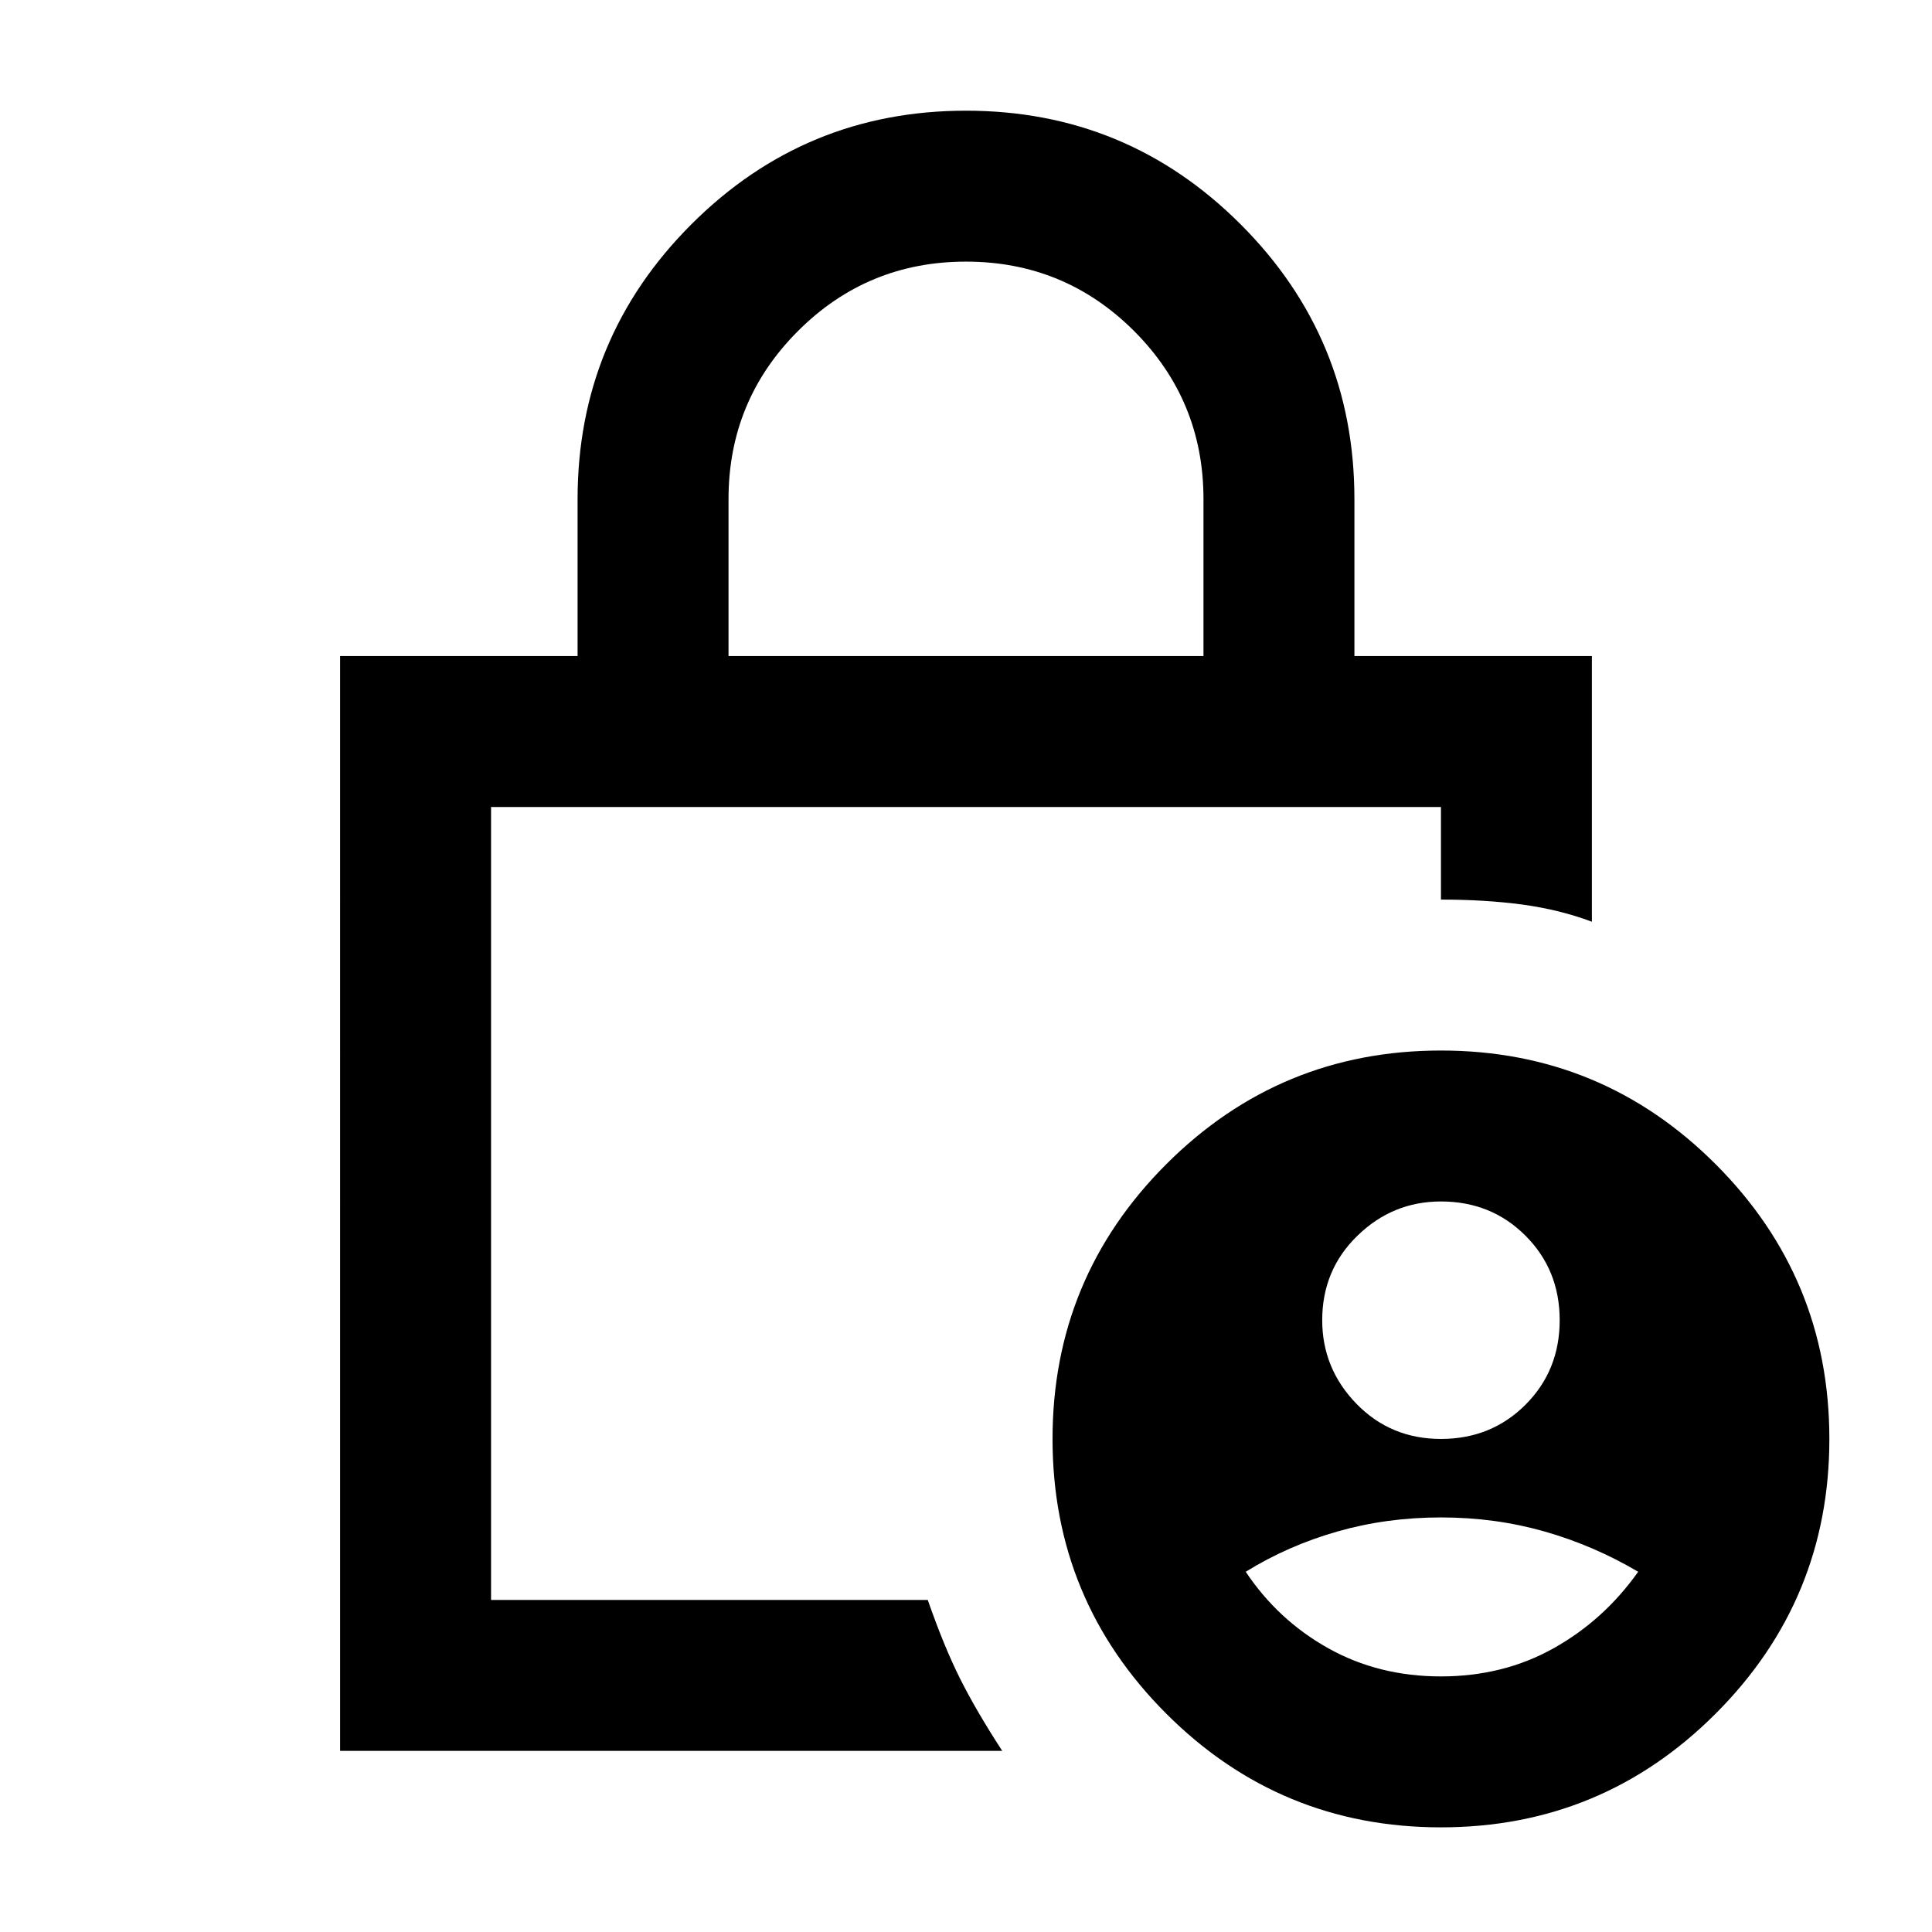 <svg xmlns="http://www.w3.org/2000/svg" height="24" width="24"><path d="M17.9 17.875q.625 0 1.05-.425.425-.425.425-1.05t-.425-1.05q-.425-.425-1.05-.425-.6 0-1.037.425-.438.425-.438 1.05 0 .6.425 1.038.425.437 1.05.437Zm0 2.95q.775 0 1.4-.35.625-.35 1.05-.95-.55-.325-1.162-.5-.613-.175-1.288-.175t-1.287.175q-.613.175-1.138.5.4.6 1.025.95.625.35 1.4.35ZM9.05 8.15h5.9V6.2q0-1.225-.862-2.088Q13.225 3.25 12 3.25t-2.087.862Q9.05 4.975 9.05 6.2Zm-4.825 13.6V8.15h2.95V6.2q0-2 1.413-3.413Q10 1.375 12 1.375t3.412 1.412Q16.825 4.2 16.825 6.2v1.95h2.95v3.3q-.4-.15-.862-.213-.463-.062-1.013-.062v-1.15H6.1v9.85h5.425q.2.575.4.975t.525.9Zm13.675.95q-2 0-3.412-1.412-1.413-1.413-1.413-3.413 0-2 1.413-3.413Q15.9 13.05 17.9 13.05t3.412 1.412q1.413 1.413 1.413 3.413 0 2-1.413 3.413Q19.9 22.7 17.9 22.7ZM6.1 10.025V19.875v-9.85Z"/></svg>